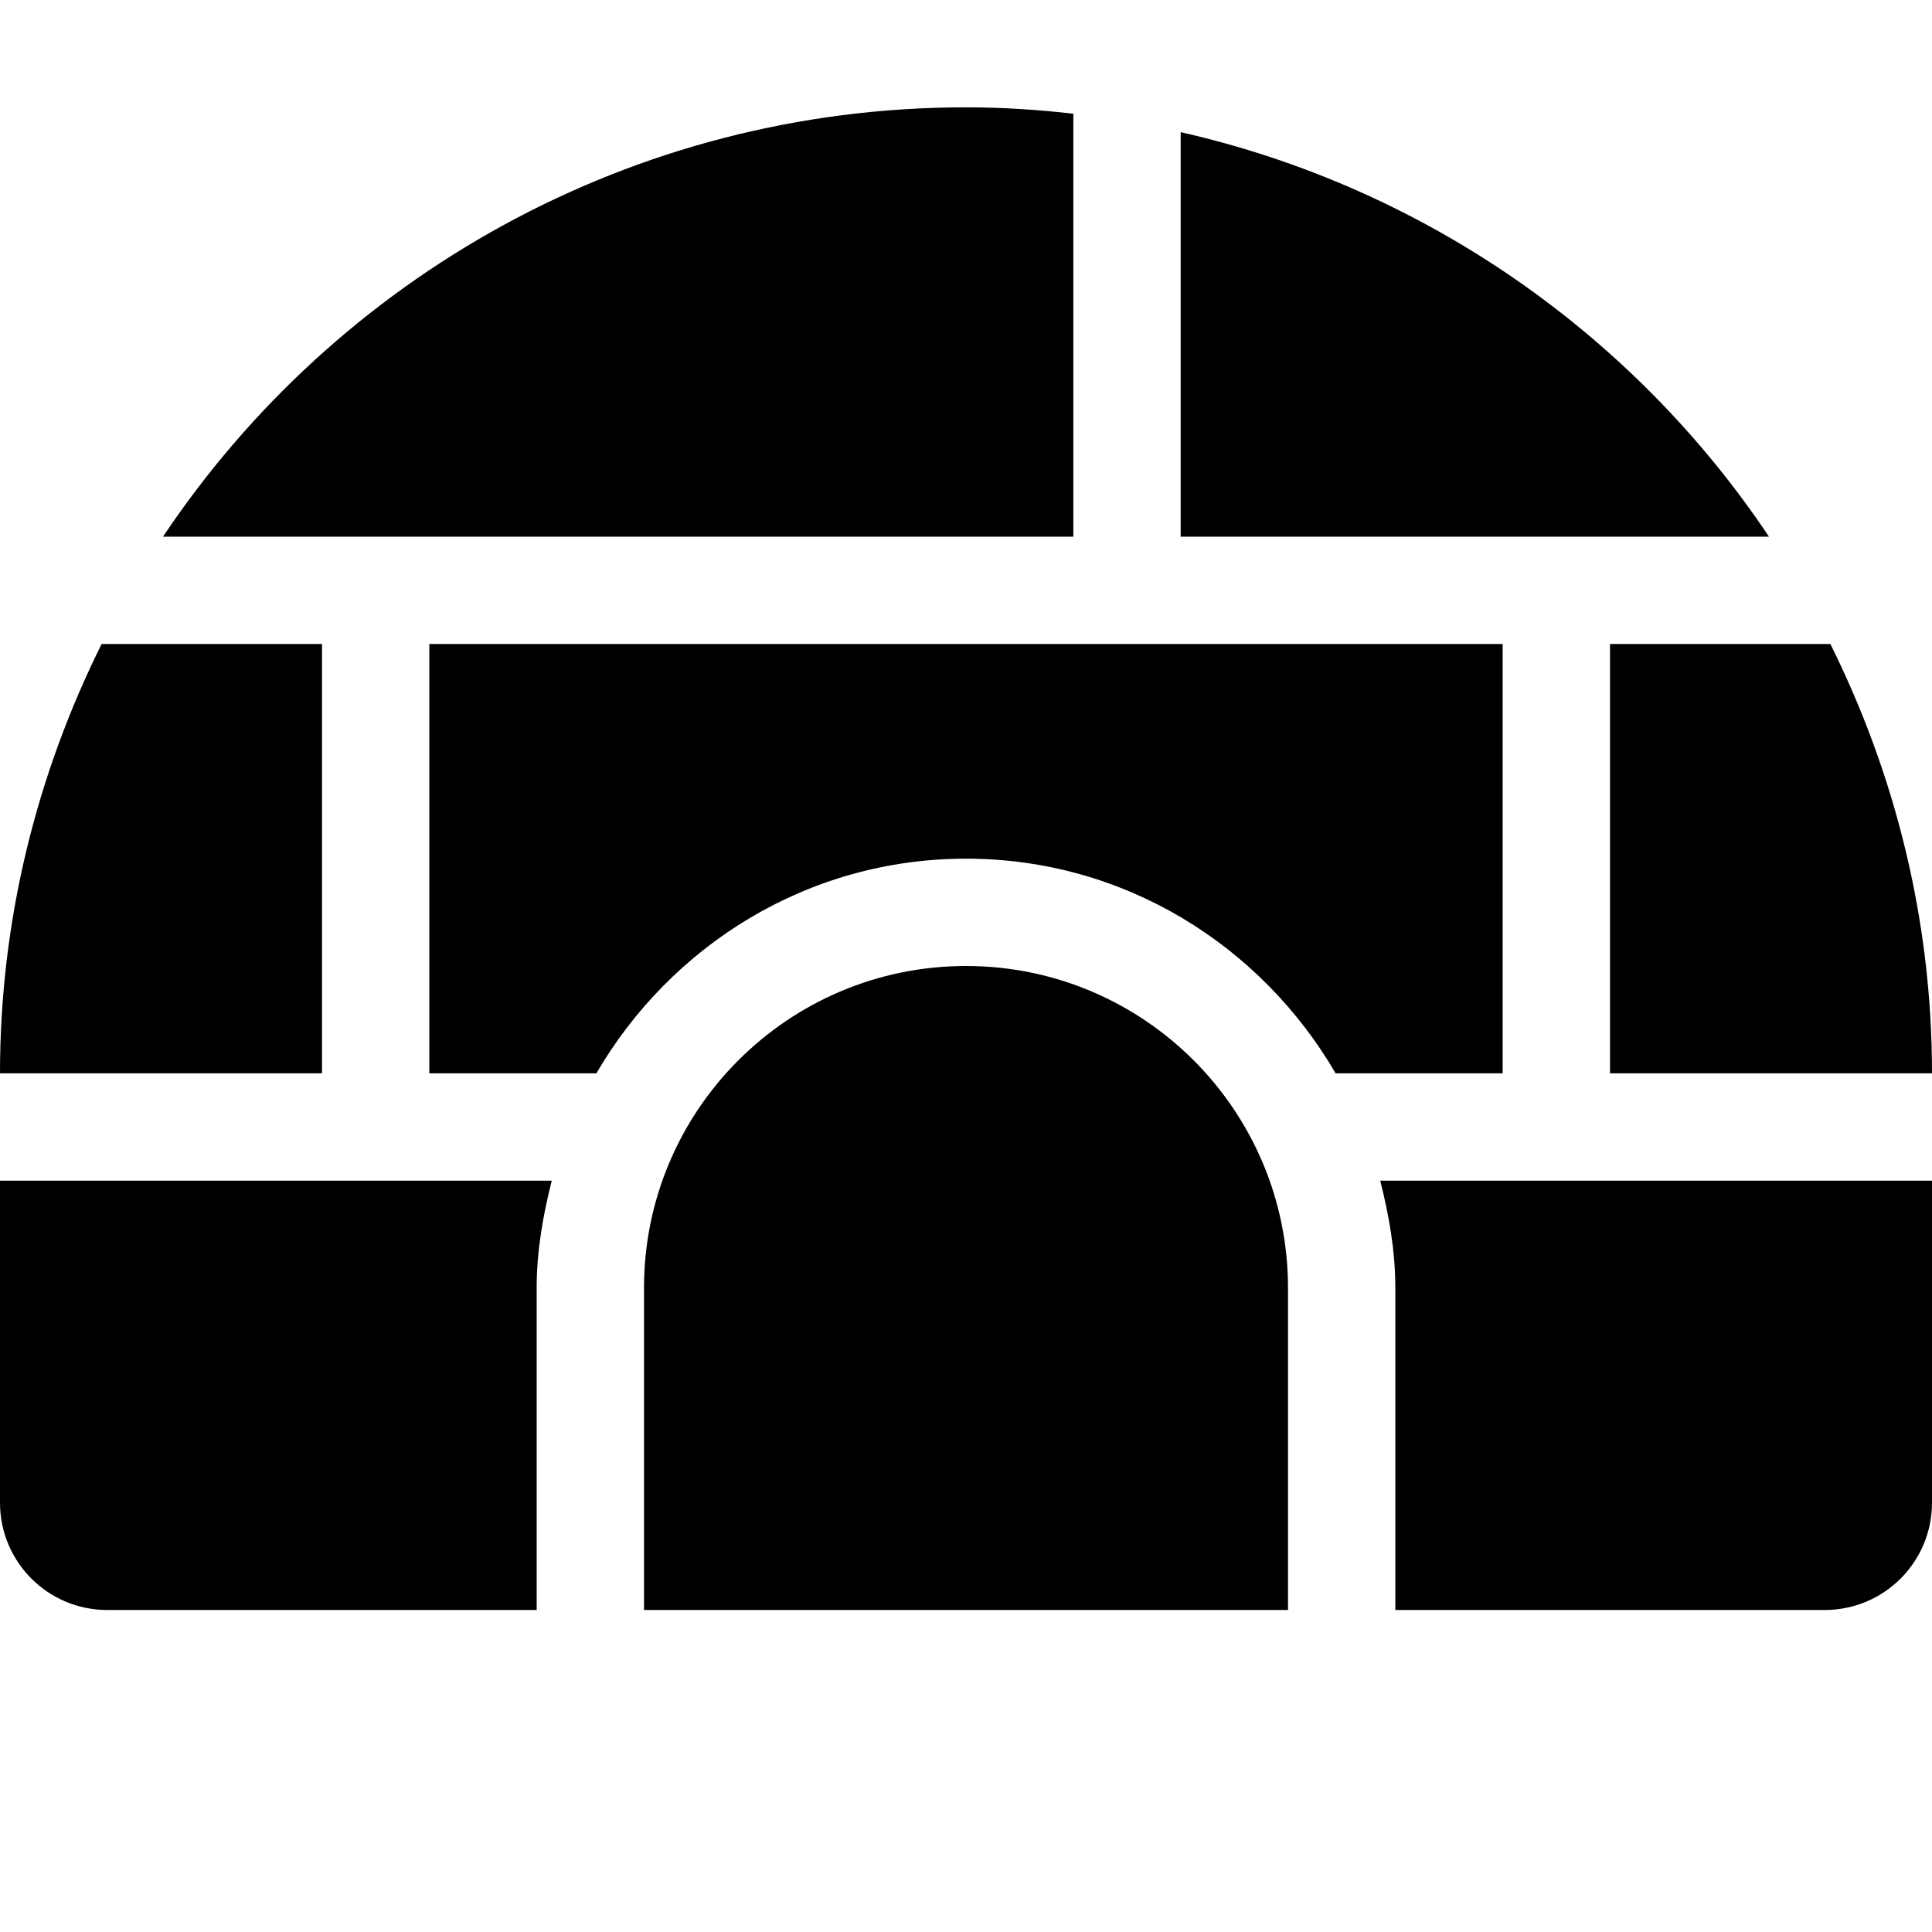 <svg xmlns="http://www.w3.org/2000/svg" viewBox="0 0 576 576"><path d="M288 32c-99.8 0-187.8 50.8-239.4 128H320V33.9c-10.5-1.2-21.2-1.9-32-1.9zm64 7.4V160h175.4C487.2 99.9 424.8 55.9 352 39.4zM30.3 192C11.1 230.6 0 274 0 320h96V192zm97.7 0v128h49.8c22.2-38.1 63-64 110.2-64s88 25.9 110.2 64H448V192zm352 0v128h96c0-46-11.1-89.4-30.3-128zm-192 96c-53 0-96 43-96 96v96h192v-96c0-53-43-96-96-96zM0 352v96c0 17.7 14.3 32 32 32h128v-96c0-11.1 1.9-21.7 4.5-32zm411.5 0c2.6 10.3 4.5 20.9 4.5 32v96h128c17.7 0 32-14.3 32-32v-96z"/></svg>